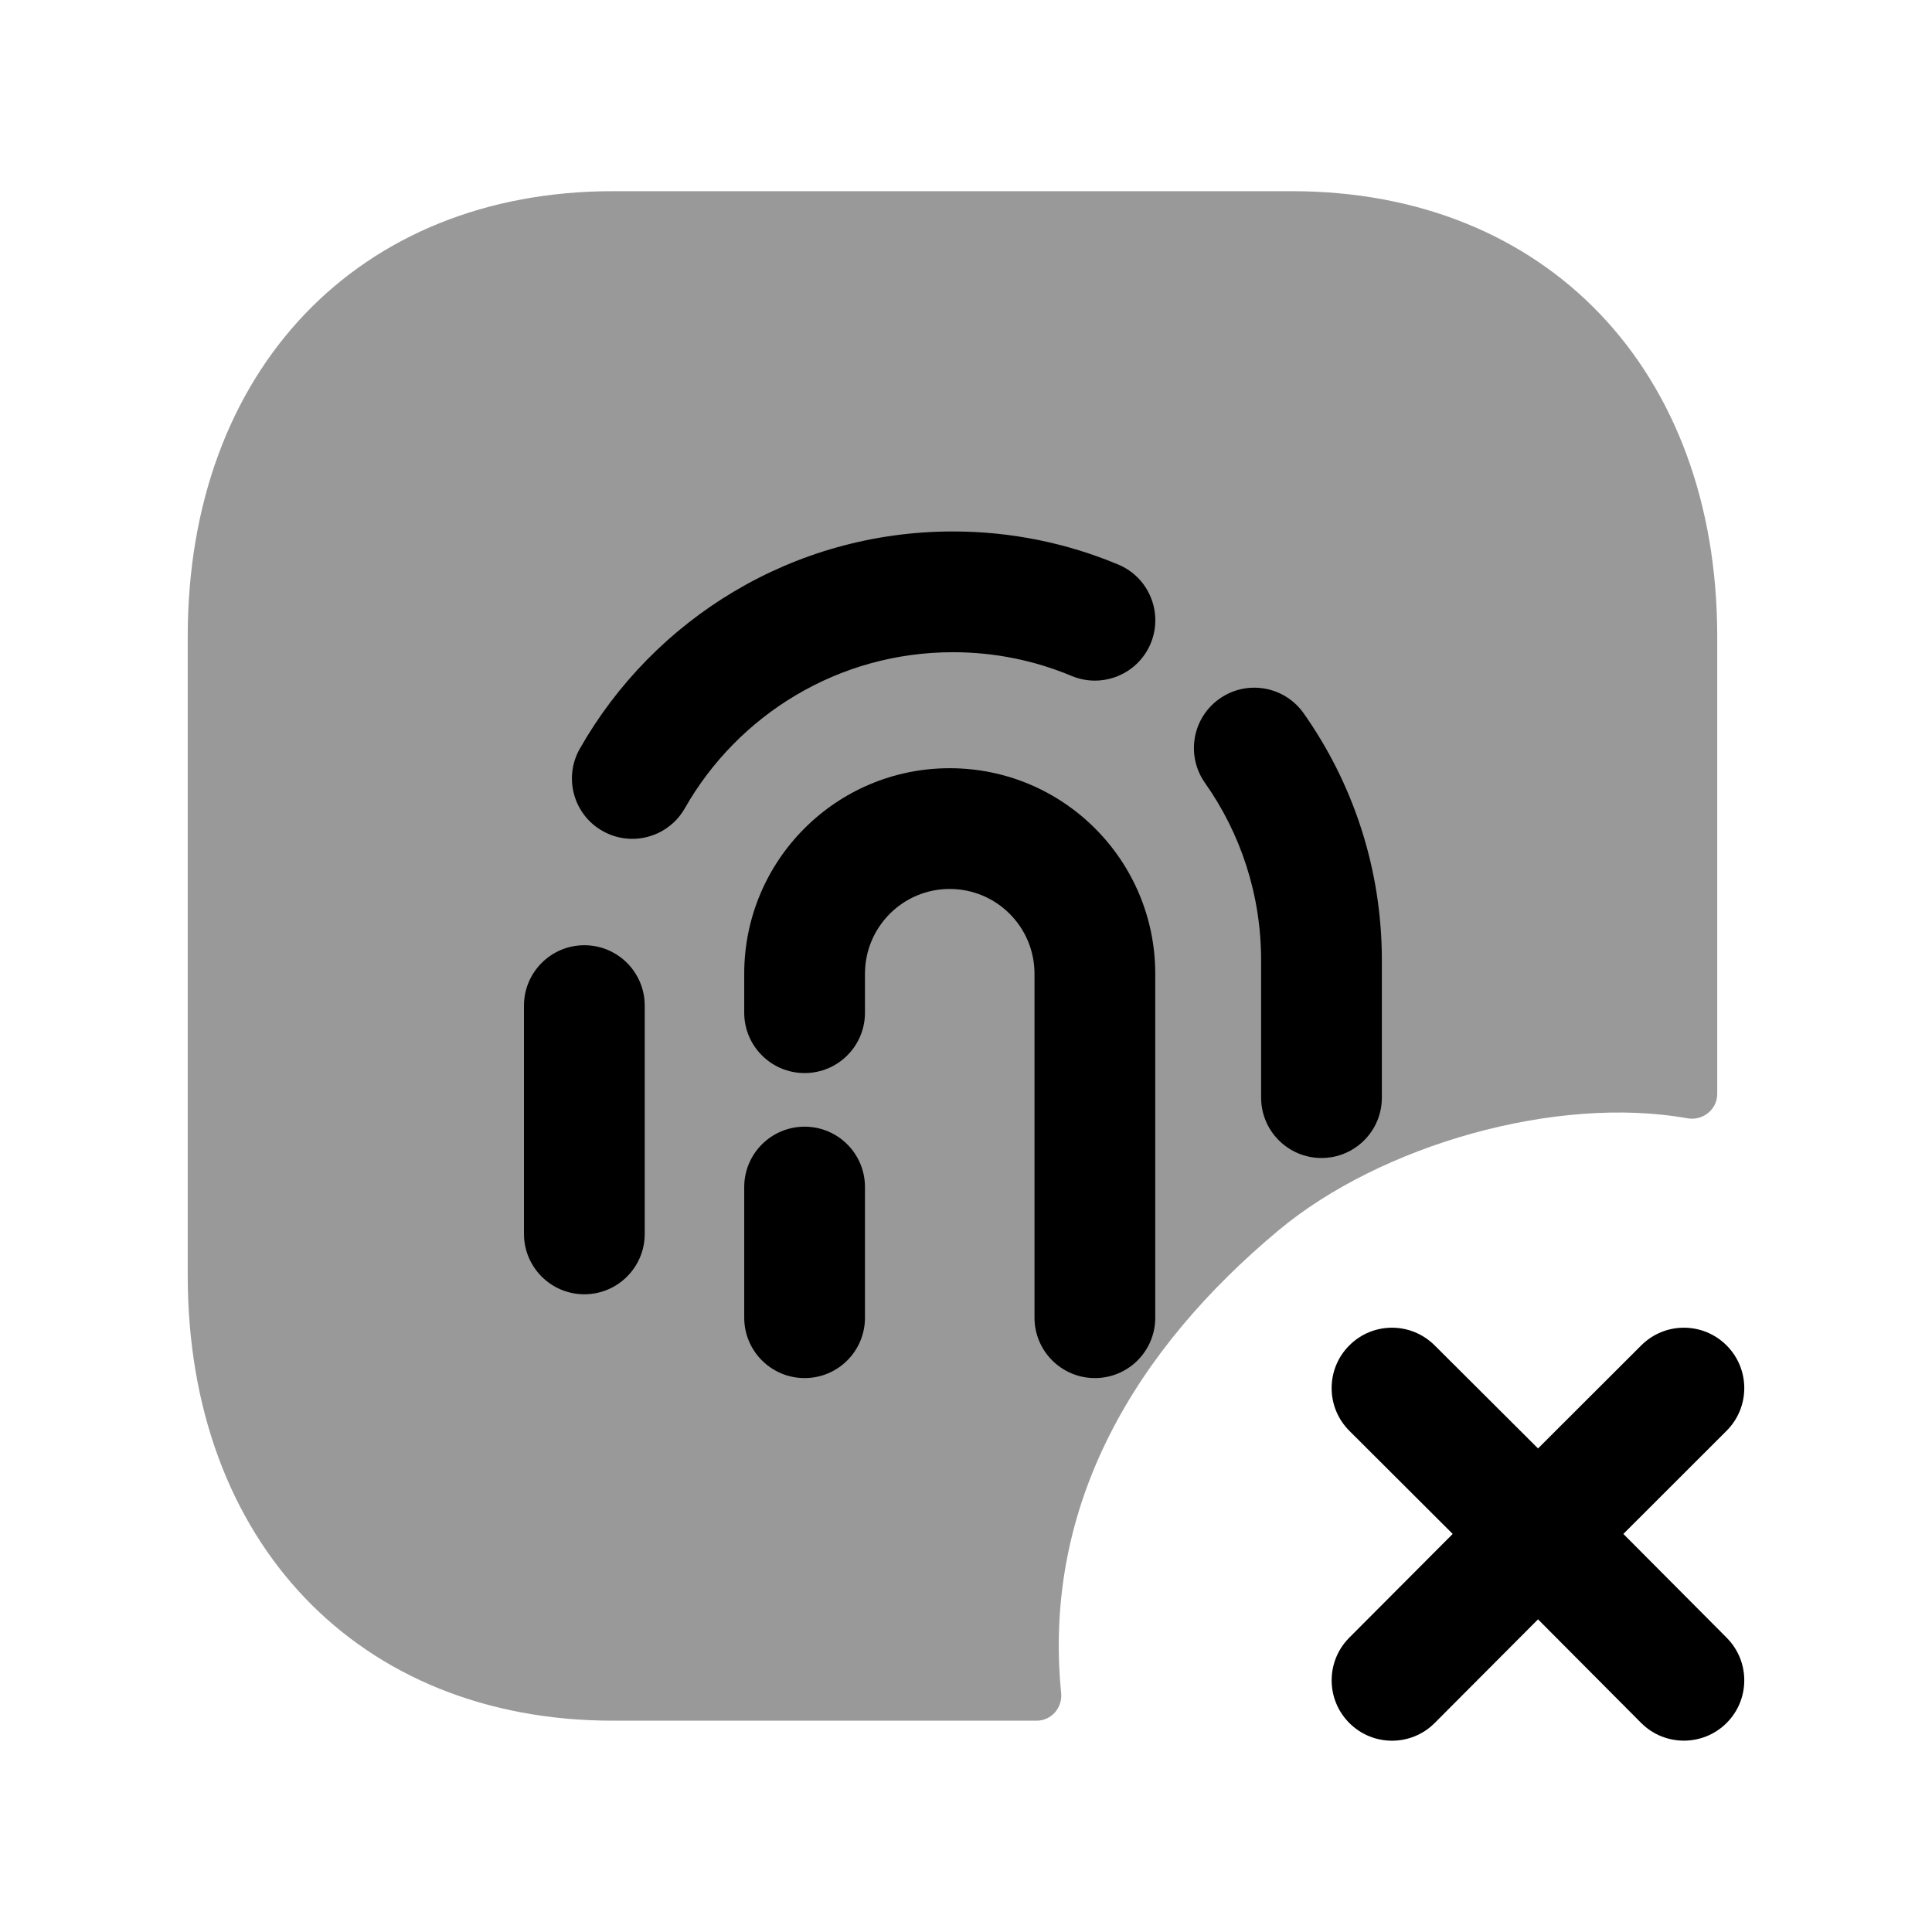 <svg width="24" height="24" viewBox="0 0 24 24" fill="none" xmlns="http://www.w3.org/2000/svg">
<path opacity="0.4" d="M21.332 7.906V13.59C21.332 13.783 21.152 13.926 20.962 13.892C19.332 13.6 17.153 14.223 15.882 15.284C14.128 16.748 12.948 18.667 13.182 21.032C13.2 21.213 13.061 21.375 12.878 21.375H7.614C4.455 21.375 2.332 19.153 2.332 15.845V7.906C2.332 4.598 4.455 2.375 7.614 2.375H16.049C19.209 2.375 21.332 4.598 21.332 7.906Z" fill="black"/>
<path fill-rule="evenodd" clip-rule="evenodd" d="M20.166 19.055L21.448 17.774C21.595 17.627 21.668 17.436 21.668 17.243C21.668 17.052 21.595 16.86 21.448 16.713C21.156 16.421 20.682 16.419 20.388 16.713L19.106 17.993L17.821 16.712C17.527 16.42 17.054 16.42 16.761 16.714C16.614 16.861 16.542 17.052 16.542 17.244C16.542 17.437 16.616 17.628 16.763 17.775L18.046 19.055L16.761 20.344C16.469 20.637 16.469 21.112 16.763 21.405C17.056 21.697 17.53 21.697 17.823 21.403L19.106 20.116L20.387 21.403C20.533 21.55 20.726 21.623 20.918 21.623C21.109 21.623 21.301 21.55 21.447 21.405C21.595 21.258 21.668 21.066 21.668 20.873C21.668 20.682 21.595 20.491 21.449 20.344L20.166 19.055Z" fill="black"/>
<path fill-rule="evenodd" clip-rule="evenodd" d="M11.838 8.102C10.412 8.102 9.166 8.882 8.507 10.041C8.302 10.401 7.844 10.527 7.484 10.322C7.124 10.118 6.998 9.66 7.203 9.3C8.118 7.691 9.85 6.602 11.838 6.602C12.564 6.602 13.258 6.748 13.891 7.013C14.273 7.172 14.453 7.612 14.294 7.994C14.134 8.376 13.695 8.556 13.312 8.397C12.859 8.207 12.361 8.102 11.838 8.102Z" fill="black"/>
<path fill-rule="evenodd" clip-rule="evenodd" d="M7.259 11.742C7.673 11.742 8.009 12.078 8.009 12.492V15.328C8.009 15.742 7.673 16.078 7.259 16.078C6.845 16.078 6.509 15.742 6.509 15.328V12.492C6.509 12.078 6.845 11.742 7.259 11.742Z" fill="black"/>
<path fill-rule="evenodd" clip-rule="evenodd" d="M15.149 8.68C15.487 8.441 15.955 8.522 16.194 8.86C16.806 9.728 17.166 10.788 17.166 11.93V13.635C17.166 14.049 16.831 14.385 16.416 14.385C16.002 14.385 15.666 14.049 15.666 13.635V11.93C15.666 11.108 15.408 10.348 14.969 9.726C14.73 9.387 14.81 8.919 15.149 8.68Z" fill="black"/>
<path fill-rule="evenodd" clip-rule="evenodd" d="M9.245 12.097C9.245 10.688 10.387 9.543 11.797 9.543C13.209 9.543 14.351 10.687 14.351 12.097V16.369C14.351 16.783 14.016 17.119 13.601 17.119C13.187 17.119 12.851 16.783 12.851 16.369V12.097C12.851 11.515 12.38 11.043 11.797 11.043C11.217 11.043 10.745 11.514 10.745 12.097V12.58C10.745 12.994 10.41 13.33 9.995 13.33C9.581 13.33 9.245 12.994 9.245 12.58V12.097Z" fill="black"/>
<path fill-rule="evenodd" clip-rule="evenodd" d="M9.995 13.996C10.41 13.996 10.745 14.332 10.745 14.746V16.369C10.745 16.783 10.41 17.119 9.995 17.119C9.581 17.119 9.245 16.783 9.245 16.369V14.746C9.245 14.332 9.581 13.996 9.995 13.996Z" fill="black"/>
</svg>